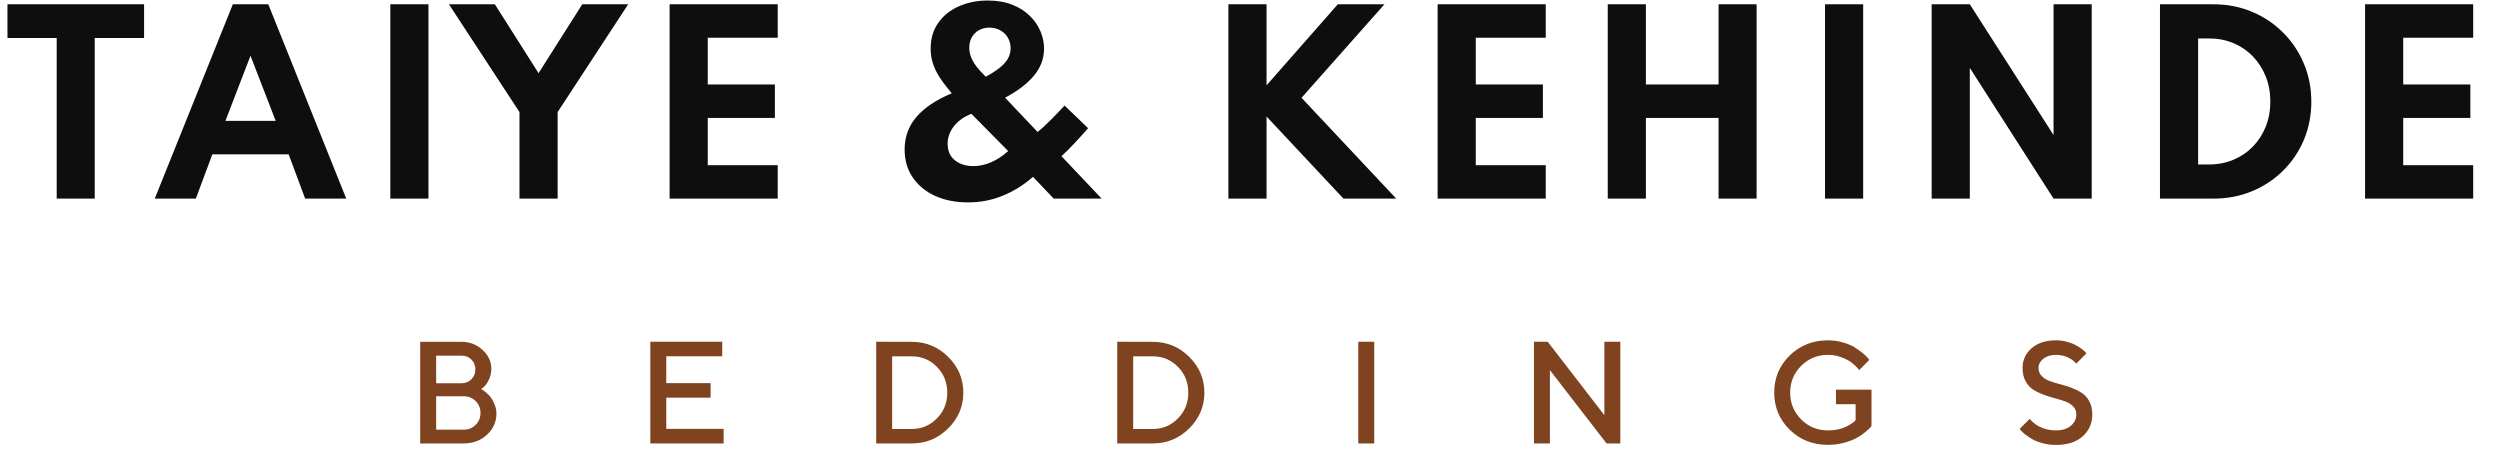 <svg width="269" height="51" viewBox="0 0 269 51" fill="none" xmlns="http://www.w3.org/2000/svg">
<path d="M6.1 21.371V4.086H0.803V0.461H15.503V4.086H10.193V21.371H6.1ZM16.651 21.371L25.053 0.461H28.868L37.257 21.371H32.834L31.06 16.606H22.848L21.074 21.371H16.651ZM24.255 13.007H29.666L26.954 5.999L24.255 13.007ZM41.998 21.371V0.461H46.103V21.371H41.998ZM55.896 21.371V12.057L48.305 0.461H53.247L57.949 7.875L62.65 0.461H67.593L60.002 12.057V21.371H55.896ZM72.049 21.371V0.461H83.682V4.06H76.154V9.091H83.378V12.69H76.154V17.772H83.682V21.371H72.049ZM104.168 21.777C102.816 21.777 101.625 21.54 100.594 21.067C99.572 20.594 98.773 19.931 98.199 19.077C97.624 18.224 97.337 17.227 97.337 16.087C97.337 14.752 97.755 13.59 98.592 12.602C99.436 11.605 100.708 10.751 102.406 10.042C101.848 9.374 101.401 8.779 101.063 8.255C100.733 7.723 100.497 7.216 100.353 6.734C100.21 6.253 100.138 5.758 100.138 5.251C100.138 4.153 100.412 3.22 100.961 2.451C101.511 1.674 102.25 1.082 103.179 0.677C104.108 0.263 105.139 0.056 106.271 0.056C107.285 0.056 108.168 0.208 108.92 0.512C109.68 0.808 110.314 1.209 110.821 1.716C111.328 2.214 111.708 2.772 111.961 3.389C112.215 3.997 112.341 4.609 112.341 5.226C112.341 6.291 111.982 7.258 111.264 8.128C110.546 8.998 109.507 9.793 108.147 10.511L111.644 14.198C111.864 14.029 112.105 13.822 112.367 13.577C112.637 13.324 112.908 13.062 113.178 12.792C113.448 12.521 113.702 12.259 113.938 12.006C114.183 11.752 114.386 11.537 114.547 11.36L117.081 13.793C116.599 14.342 116.101 14.891 115.586 15.44C115.07 15.989 114.614 16.446 114.217 16.809L118.538 21.371H113.381L111.15 19.027C110.162 19.897 109.08 20.573 107.906 21.054C106.74 21.536 105.494 21.777 104.168 21.777ZM104.725 17.873C105.367 17.873 106.009 17.734 106.651 17.455C107.294 17.176 107.902 16.775 108.476 16.251L104.522 12.247C103.728 12.551 103.103 12.995 102.647 13.577C102.191 14.152 101.963 14.786 101.963 15.478C101.963 15.985 102.081 16.42 102.317 16.784C102.562 17.138 102.896 17.409 103.319 17.595C103.741 17.78 104.21 17.873 104.725 17.873ZM106.068 8.255C106.66 7.934 107.154 7.617 107.551 7.304C107.948 6.992 108.244 6.667 108.438 6.329C108.641 5.982 108.742 5.602 108.742 5.188C108.742 4.757 108.641 4.377 108.438 4.048C108.244 3.71 107.974 3.448 107.627 3.262C107.289 3.068 106.901 2.97 106.461 2.97C106.039 2.97 105.663 3.063 105.333 3.249C105.004 3.435 104.746 3.693 104.56 4.022C104.383 4.343 104.294 4.715 104.294 5.137C104.294 5.475 104.358 5.809 104.484 6.139C104.611 6.46 104.801 6.793 105.055 7.14C105.317 7.478 105.655 7.849 106.068 8.255ZM132.175 21.371V0.461H136.281V9.18L143.948 0.461H148.967L140.045 10.523L150.234 21.371H144.557L136.281 12.538V21.371H132.175ZM154.688 21.371V0.461H166.322V4.06H158.794V9.091H166.017V12.69H158.794V17.772H166.322V21.371H154.688ZM172.993 21.371V0.461H177.099V9.091H184.918V0.461H189.011V21.371H184.918V12.69H177.099V21.371H172.993ZM196.372 21.371V0.461H200.478V21.371H196.372ZM207.846 21.371V0.461H211.952L220.962 14.528V0.461H225.068V21.371H220.962L211.952 7.304V21.371H207.846ZM232.413 21.371V0.461H238.154C239.641 0.461 241.022 0.727 242.298 1.26C243.574 1.792 244.689 2.535 245.643 3.49C246.607 4.445 247.354 5.556 247.886 6.823C248.427 8.09 248.698 9.459 248.698 10.929C248.698 12.407 248.431 13.78 247.899 15.047C247.367 16.306 246.619 17.413 245.656 18.368C244.701 19.314 243.582 20.053 242.298 20.585C241.022 21.109 239.641 21.371 238.154 21.371H232.413ZM236.519 17.696H237.698C238.644 17.696 239.518 17.527 240.321 17.189C241.123 16.851 241.82 16.378 242.412 15.77C243.003 15.162 243.464 14.448 243.793 13.628C244.123 12.8 244.287 11.896 244.287 10.916C244.287 9.945 244.123 9.049 243.793 8.23C243.464 7.402 243.003 6.683 242.412 6.075C241.82 5.458 241.123 4.981 240.321 4.643C239.518 4.305 238.644 4.136 237.698 4.136H236.519V17.696ZM254.48 21.371V0.461H266.114V4.06H258.586V9.091H265.81V12.69H258.586V17.772H266.114V21.371H254.48Z" fill="#0E0E0E"/>
<path d="M49.899 47.714C50.899 47.714 51.738 47.401 52.409 46.767C53.081 46.142 53.416 45.386 53.416 44.509C53.416 44.181 53.355 43.86 53.233 43.555C53.111 43.25 52.982 42.998 52.844 42.807C52.707 42.609 52.539 42.434 52.348 42.273C52.15 42.113 52.02 42.006 51.944 41.961C51.868 41.915 51.814 41.877 51.776 41.861L52.058 41.64C52.234 41.495 52.409 41.243 52.593 40.877C52.776 40.511 52.867 40.106 52.867 39.672C52.867 38.908 52.554 38.237 51.929 37.657C51.303 37.07 50.548 36.78 49.663 36.78H45.214V47.721L49.899 47.714ZM46.931 46.233V42.64H49.899C50.41 42.64 50.837 42.807 51.181 43.158C51.524 43.502 51.7 43.929 51.7 44.44C51.7 44.944 51.524 45.371 51.181 45.715C50.83 46.058 50.403 46.233 49.899 46.233H46.931ZM49.663 38.267C50.09 38.267 50.441 38.405 50.723 38.687C51.005 38.969 51.15 39.321 51.15 39.748C51.15 40.175 51.005 40.526 50.723 40.808C50.441 41.091 50.09 41.236 49.663 41.236H46.931V38.267H49.663ZM71.692 46.149V42.792H76.461V41.228H71.692V38.336H77.712V36.772H69.975V47.714H77.865V46.149H71.692ZM94.279 36.772V47.714H98.109C99.627 47.714 100.932 47.179 102.023 46.096C103.107 45.02 103.656 43.738 103.656 42.251C103.656 40.755 103.107 39.473 102.023 38.397C100.932 37.314 99.627 36.78 98.109 36.78L94.279 36.772ZM98.109 38.344C99.17 38.344 100.07 38.718 100.81 39.473C101.558 40.228 101.924 41.152 101.924 42.251C101.924 43.342 101.558 44.265 100.81 45.02C100.07 45.776 99.17 46.157 98.109 46.157H95.996V38.344H98.109ZM120.215 36.772V47.714H124.045C125.564 47.714 126.869 47.179 127.96 46.096C129.043 45.02 129.593 43.738 129.593 42.251C129.593 40.755 129.043 39.473 127.96 38.397C126.869 37.314 125.564 36.78 124.045 36.78L120.215 36.772ZM124.045 38.344C125.106 38.344 126.006 38.718 126.747 39.473C127.494 40.228 127.86 41.152 127.86 42.251C127.86 43.342 127.494 44.265 126.747 45.02C126.006 45.776 125.106 46.157 124.045 46.157H121.932V38.344H124.045ZM146.151 47.714H147.868V36.772H146.151V47.714ZM172.629 36.772V44.669L166.533 36.772H165.053V47.714H166.77V39.824L172.866 47.714H174.346V36.772H172.629ZM197.551 41.93V43.494H199.664V45.211L199.55 45.325C199.474 45.402 199.359 45.493 199.191 45.6C199.024 45.707 198.833 45.821 198.612 45.928C198.398 46.035 198.116 46.127 197.772 46.203C197.429 46.279 197.07 46.31 196.689 46.31C195.552 46.31 194.59 45.92 193.805 45.127C193.019 44.341 192.622 43.38 192.622 42.243C192.622 41.114 193.019 40.152 193.805 39.366C194.598 38.58 195.559 38.184 196.689 38.184C197.116 38.184 197.528 38.245 197.91 38.367C198.291 38.489 198.604 38.618 198.84 38.756C199.085 38.893 199.306 39.061 199.512 39.252C199.726 39.45 199.855 39.58 199.916 39.656C199.977 39.733 200.015 39.786 200.046 39.824L201.137 38.725L200.969 38.512C200.855 38.367 200.672 38.191 200.42 37.985C200.176 37.787 199.886 37.581 199.55 37.367C199.214 37.161 198.795 36.986 198.283 36.841C197.78 36.696 197.246 36.619 196.689 36.619C195.056 36.619 193.682 37.169 192.568 38.252C191.462 39.343 190.905 40.671 190.905 42.243C190.905 43.815 191.462 45.15 192.568 46.233C193.682 47.325 195.056 47.866 196.689 47.866C197.269 47.866 197.833 47.798 198.375 47.653C198.917 47.508 199.352 47.347 199.687 47.172C200.023 46.996 200.336 46.79 200.626 46.554C200.916 46.317 201.107 46.149 201.19 46.058C201.274 45.966 201.335 45.89 201.374 45.837V41.93H197.551ZM223.411 44.585C223.411 45.074 223.213 45.486 222.823 45.814C222.427 46.149 221.893 46.31 221.221 46.31C220.855 46.31 220.504 46.272 220.176 46.18C219.848 46.088 219.588 45.989 219.39 45.882C219.191 45.776 219.001 45.646 218.833 45.501C218.665 45.356 218.551 45.257 218.505 45.196C218.459 45.135 218.421 45.089 218.406 45.058L217.314 46.149L217.467 46.34C217.559 46.455 217.719 46.592 217.932 46.76C218.146 46.928 218.398 47.096 218.688 47.263C218.978 47.431 219.344 47.569 219.794 47.691C220.244 47.813 220.717 47.874 221.221 47.874C222.442 47.874 223.396 47.569 224.09 46.958C224.777 46.348 225.128 45.554 225.128 44.593C225.128 44.044 225.021 43.571 224.807 43.174C224.594 42.777 224.311 42.472 223.976 42.258C223.64 42.044 223.266 41.861 222.854 41.709C222.442 41.556 222.03 41.434 221.618 41.327C221.206 41.22 220.824 41.106 220.489 40.976C220.153 40.846 219.878 40.663 219.665 40.434C219.451 40.206 219.344 39.923 219.344 39.587C219.344 39.214 219.512 38.886 219.855 38.603C220.199 38.329 220.656 38.184 221.221 38.184C221.496 38.184 221.763 38.222 222.015 38.283C222.266 38.352 222.472 38.428 222.625 38.512C222.778 38.596 222.923 38.687 223.06 38.794C223.197 38.901 223.281 38.977 223.319 39.023C223.358 39.069 223.388 39.107 223.411 39.122L224.502 38.023L224.38 37.871C224.288 37.779 224.151 37.665 223.968 37.527C223.785 37.39 223.564 37.26 223.319 37.123C223.075 36.986 222.762 36.871 222.388 36.772C222.015 36.673 221.625 36.619 221.221 36.619C220.115 36.619 219.237 36.909 218.596 37.474C217.948 38.039 217.627 38.748 217.627 39.587C217.627 40.145 217.734 40.618 217.948 41.014C218.161 41.411 218.436 41.709 218.772 41.922C219.108 42.136 219.489 42.319 219.901 42.472C220.313 42.624 220.725 42.754 221.137 42.861C221.549 42.968 221.923 43.082 222.259 43.212C222.594 43.342 222.877 43.517 223.09 43.746C223.304 43.975 223.411 44.25 223.411 44.585Z" fill="#804320"/>
</svg>
